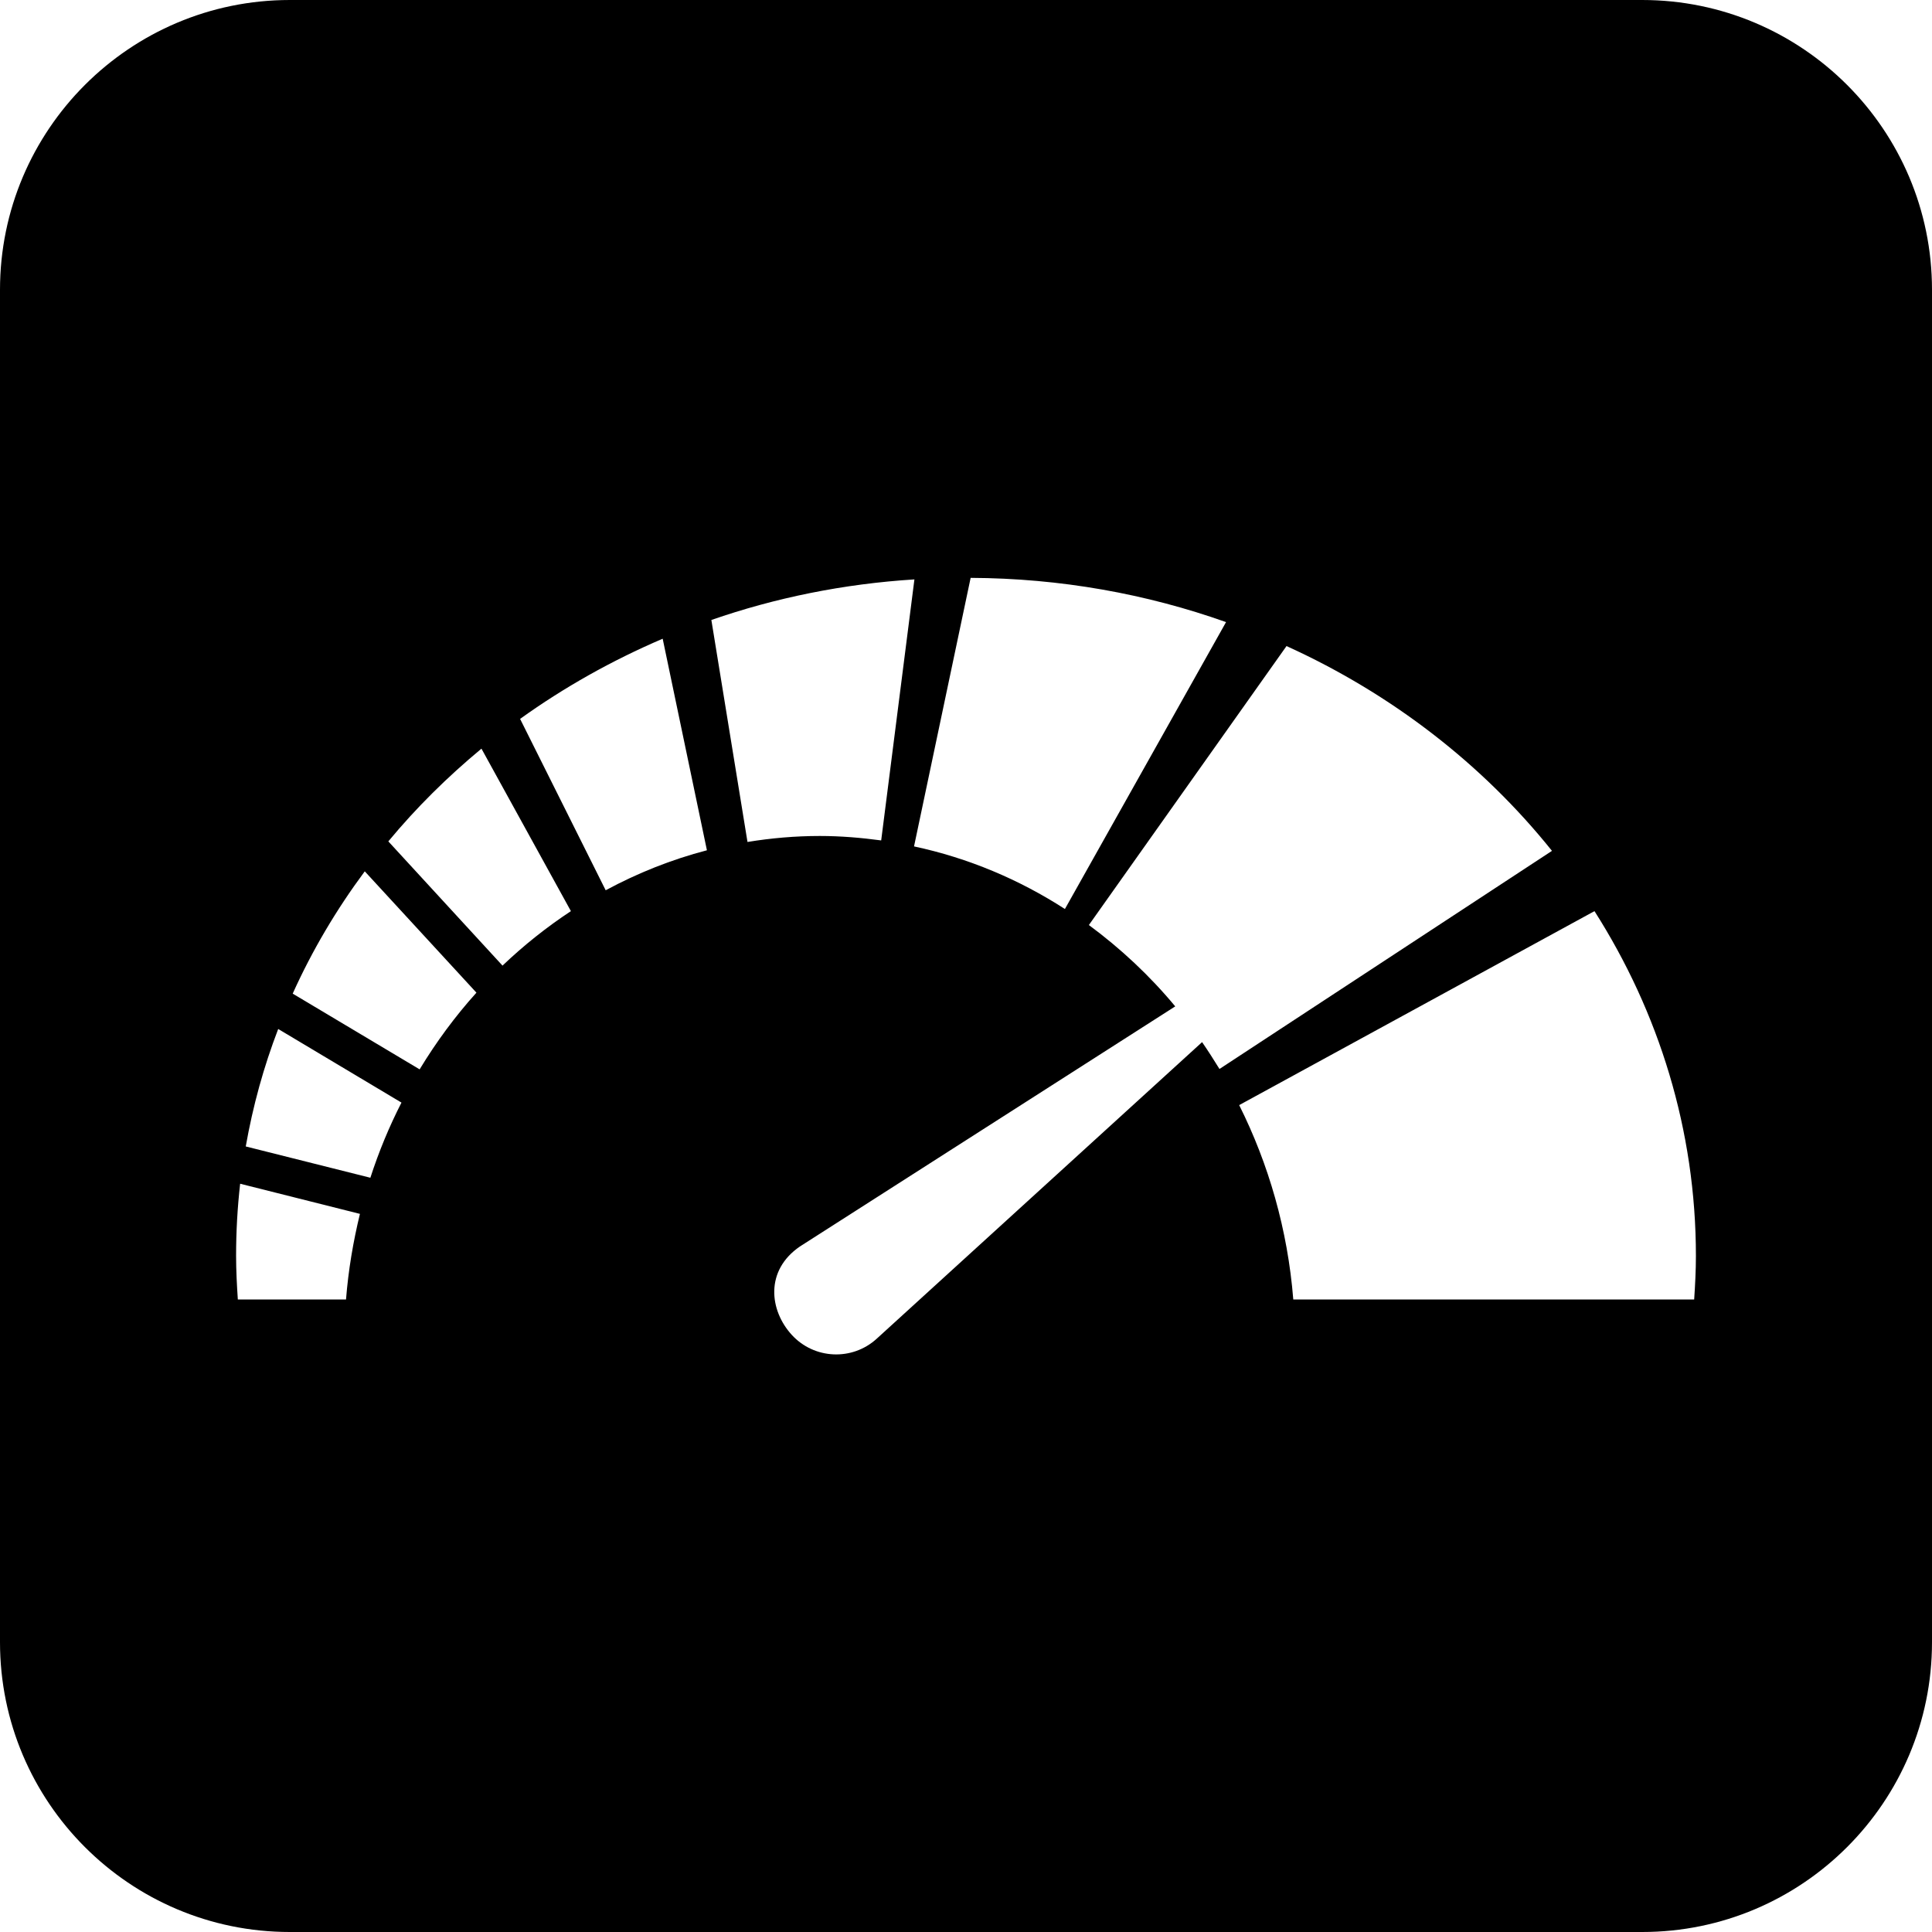 <?xml version="1.0" encoding="utf-8"?>
<!-- Generator: Adobe Illustrator 26.4.1, SVG Export Plug-In . SVG Version: 6.00 Build 0)  -->
<svg version="1.1" id="Layer_1" xmlns="http://www.w3.org/2000/svg" xmlns:xlink="http://www.w3.org/1999/xlink" x="0px" y="0px"
	 viewBox="0 0 1000 1000" style="enable-background:new 0 0 1000 1000;" xml:space="preserve">
<path d="M850,0H150C67.2,0,0,67.2,0,150v700c0,82.8,67.2,150,150,150h700c82.8,0,150-67.2,150-150V150C1000,67.2,932.8,0,850,0z
	 M634.6,322l-83.4,148.5c-23.7-15.3-50-26.4-78.1-32.4l29.3-139C548.9,299.3,593.5,307.4,634.6,322z M179.1,672.6h-56
	c-0.5-7.5-0.9-15-0.9-22.6c0-12.6,0.7-25,2.1-37.3l62,15.6C182.8,642.7,180.3,657.4,179.1,672.6z M191.7,609.6l-64.5-16.2
	c3.7-21,9.3-41.3,16.8-60.8l63.8,38.1C201.5,583,196.1,596,191.7,609.6z M217.2,553.5l-65.7-39.2c10.1-22.4,22.6-43.5,37.3-63.3
	l57.8,62.8C235.6,526,225.8,539.3,217.2,553.5z M260.1,499.8L201,435.5c14.4-17.4,30.6-33.4,48.2-48l46.3,84.1
	C282.9,479.9,271.1,489.3,260.1,499.8z M313.5,460.8l-44.3-88.7c22.7-16.3,47.4-30.2,73.8-41.5l22.9,109.5
	C347.5,444.9,330,451.9,313.5,460.8z M368.2,320.9c33.1-11.5,68.4-18.7,105.1-21L456.1,435c-10.4-1.4-21-2.3-31.8-2.3
	c-12.7,0-25.2,1.1-37.4,3.1L368.2,320.9z M622.2,539.4L453.8,692.9c-12.7,11.6-32.4,10.7-44-2c-11.6-12.7-13.9-33.3,4.2-45.7
	l194.3-124.3c-13.2-15.9-28.3-30-44.7-42.1l102.3-144.4c54.4,24.7,101.5,61.2,137.4,106L631.2,553.3
	C628.3,548.6,625.3,543.9,622.2,539.4z M876.9,672.6H669.4c-2.9-36.2-12.8-70.2-28-100.6l183.9-100.4
	c33.3,52.3,52.5,113.3,52.5,178.5C877.8,657.6,877.4,665.1,876.9,672.6z"/>
</svg>
